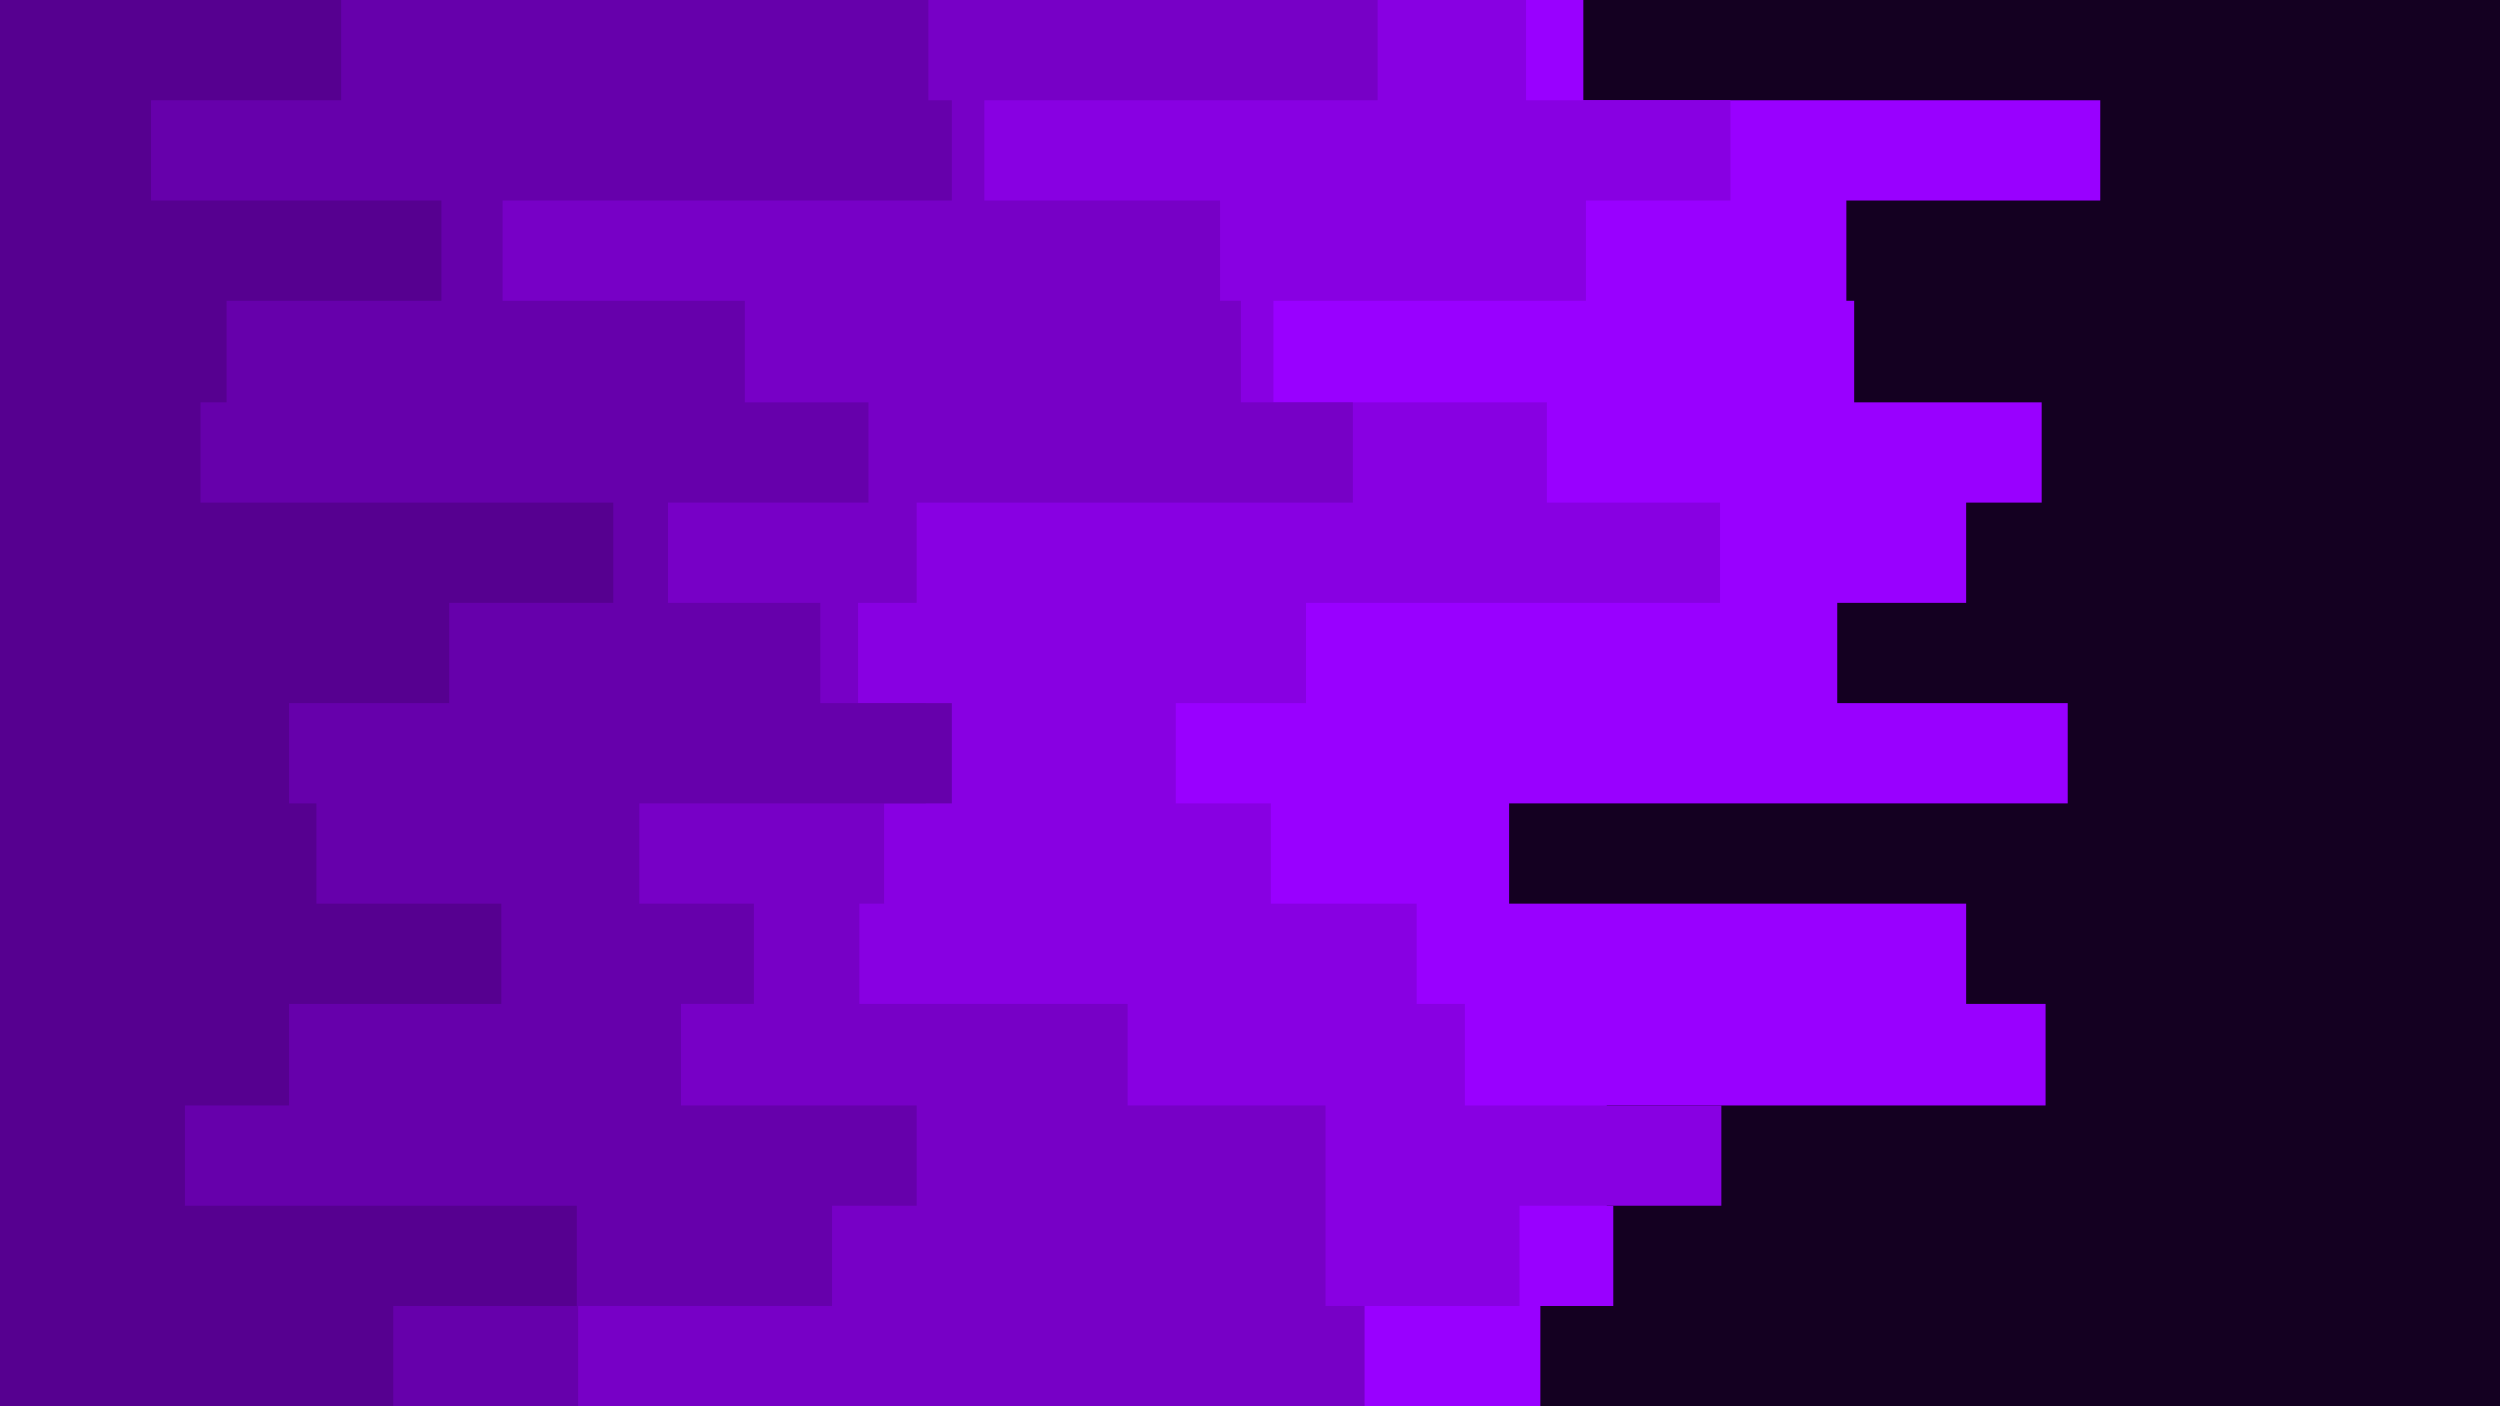 <svg id="visual" viewBox="0 0 1920 1080" width="1920" height="1080" xmlns="http://www.w3.org/2000/svg" xmlns:xlink="http://www.w3.org/1999/xlink" version="1.1"><rect x="0" y="0" width="1920" height="1080" fill="#140021"></rect><path d="M1465 0L1216 0L1216 77L1613 77L1613 154L1418 154L1418 231L1424 231L1424 309L1568 309L1568 386L1510 386L1510 463L1411 463L1411 540L1588 540L1588 617L1159 617L1159 694L1510 694L1510 771L1571 771L1571 849L1234 849L1234 926L1239 926L1239 1003L1183 1003L1183 1080L0 1080L0 1003L0 1003L0 926L0 926L0 849L0 849L0 771L0 771L0 694L0 694L0 617L0 617L0 540L0 540L0 463L0 463L0 386L0 386L0 309L0 309L0 231L0 231L0 154L0 154L0 77L0 77L0 0L0 0Z" fill="#9900ff"></path><path d="M927 0L1172 0L1172 77L1329 77L1329 154L1218 154L1218 231L978 231L978 309L1188 309L1188 386L1321 386L1321 463L1003 463L1003 540L903 540L903 617L976 617L976 694L1088 694L1088 771L1125 771L1125 849L1322 849L1322 926L1167 926L1167 1003L880 1003L880 1080L0 1080L0 1003L0 1003L0 926L0 926L0 849L0 849L0 771L0 771L0 694L0 694L0 617L0 617L0 540L0 540L0 463L0 463L0 386L0 386L0 309L0 309L0 231L0 231L0 154L0 154L0 77L0 77L0 0L0 0Z" fill="#8800e2"></path><path d="M748 0L1058 0L1058 77L756 77L756 154L937 154L937 231L953 231L953 309L1039 309L1039 386L704 386L704 463L659 463L659 540L711 540L711 617L679 617L679 694L660 694L660 771L866 771L866 849L1018 849L1018 926L1018 926L1018 1003L1048 1003L1048 1080L0 1080L0 1003L0 1003L0 926L0 926L0 849L0 849L0 771L0 771L0 694L0 694L0 617L0 617L0 540L0 540L0 463L0 463L0 386L0 386L0 309L0 309L0 231L0 231L0 154L0 154L0 77L0 77L0 0L0 0Z" fill="#7700c6"></path><path d="M366 0L713 0L713 77L731 77L731 154L386 154L386 231L572 231L572 309L667 309L667 386L513 386L513 463L630 463L630 540L731 540L731 617L491 617L491 694L579 694L579 771L523 771L523 849L704 849L704 926L639 926L639 1003L444 1003L444 1080L0 1080L0 1003L0 1003L0 926L0 926L0 849L0 849L0 771L0 771L0 694L0 694L0 617L0 617L0 540L0 540L0 463L0 463L0 386L0 386L0 309L0 309L0 231L0 231L0 154L0 154L0 77L0 77L0 0L0 0Z" fill="#6600ab"></path><path d="M383 0L262 0L262 77L116 77L116 154L339 154L339 231L174 231L174 309L154 309L154 386L471 386L471 463L345 463L345 540L222 540L222 617L243 617L243 694L385 694L385 771L222 771L222 849L142 849L142 926L443 926L443 1003L302 1003L302 1080L0 1080L0 1003L0 1003L0 926L0 926L0 849L0 849L0 771L0 771L0 694L0 694L0 617L0 617L0 540L0 540L0 463L0 463L0 386L0 386L0 309L0 309L0 231L0 231L0 154L0 154L0 77L0 77L0 0L0 0Z" fill="#560090"></path></svg>